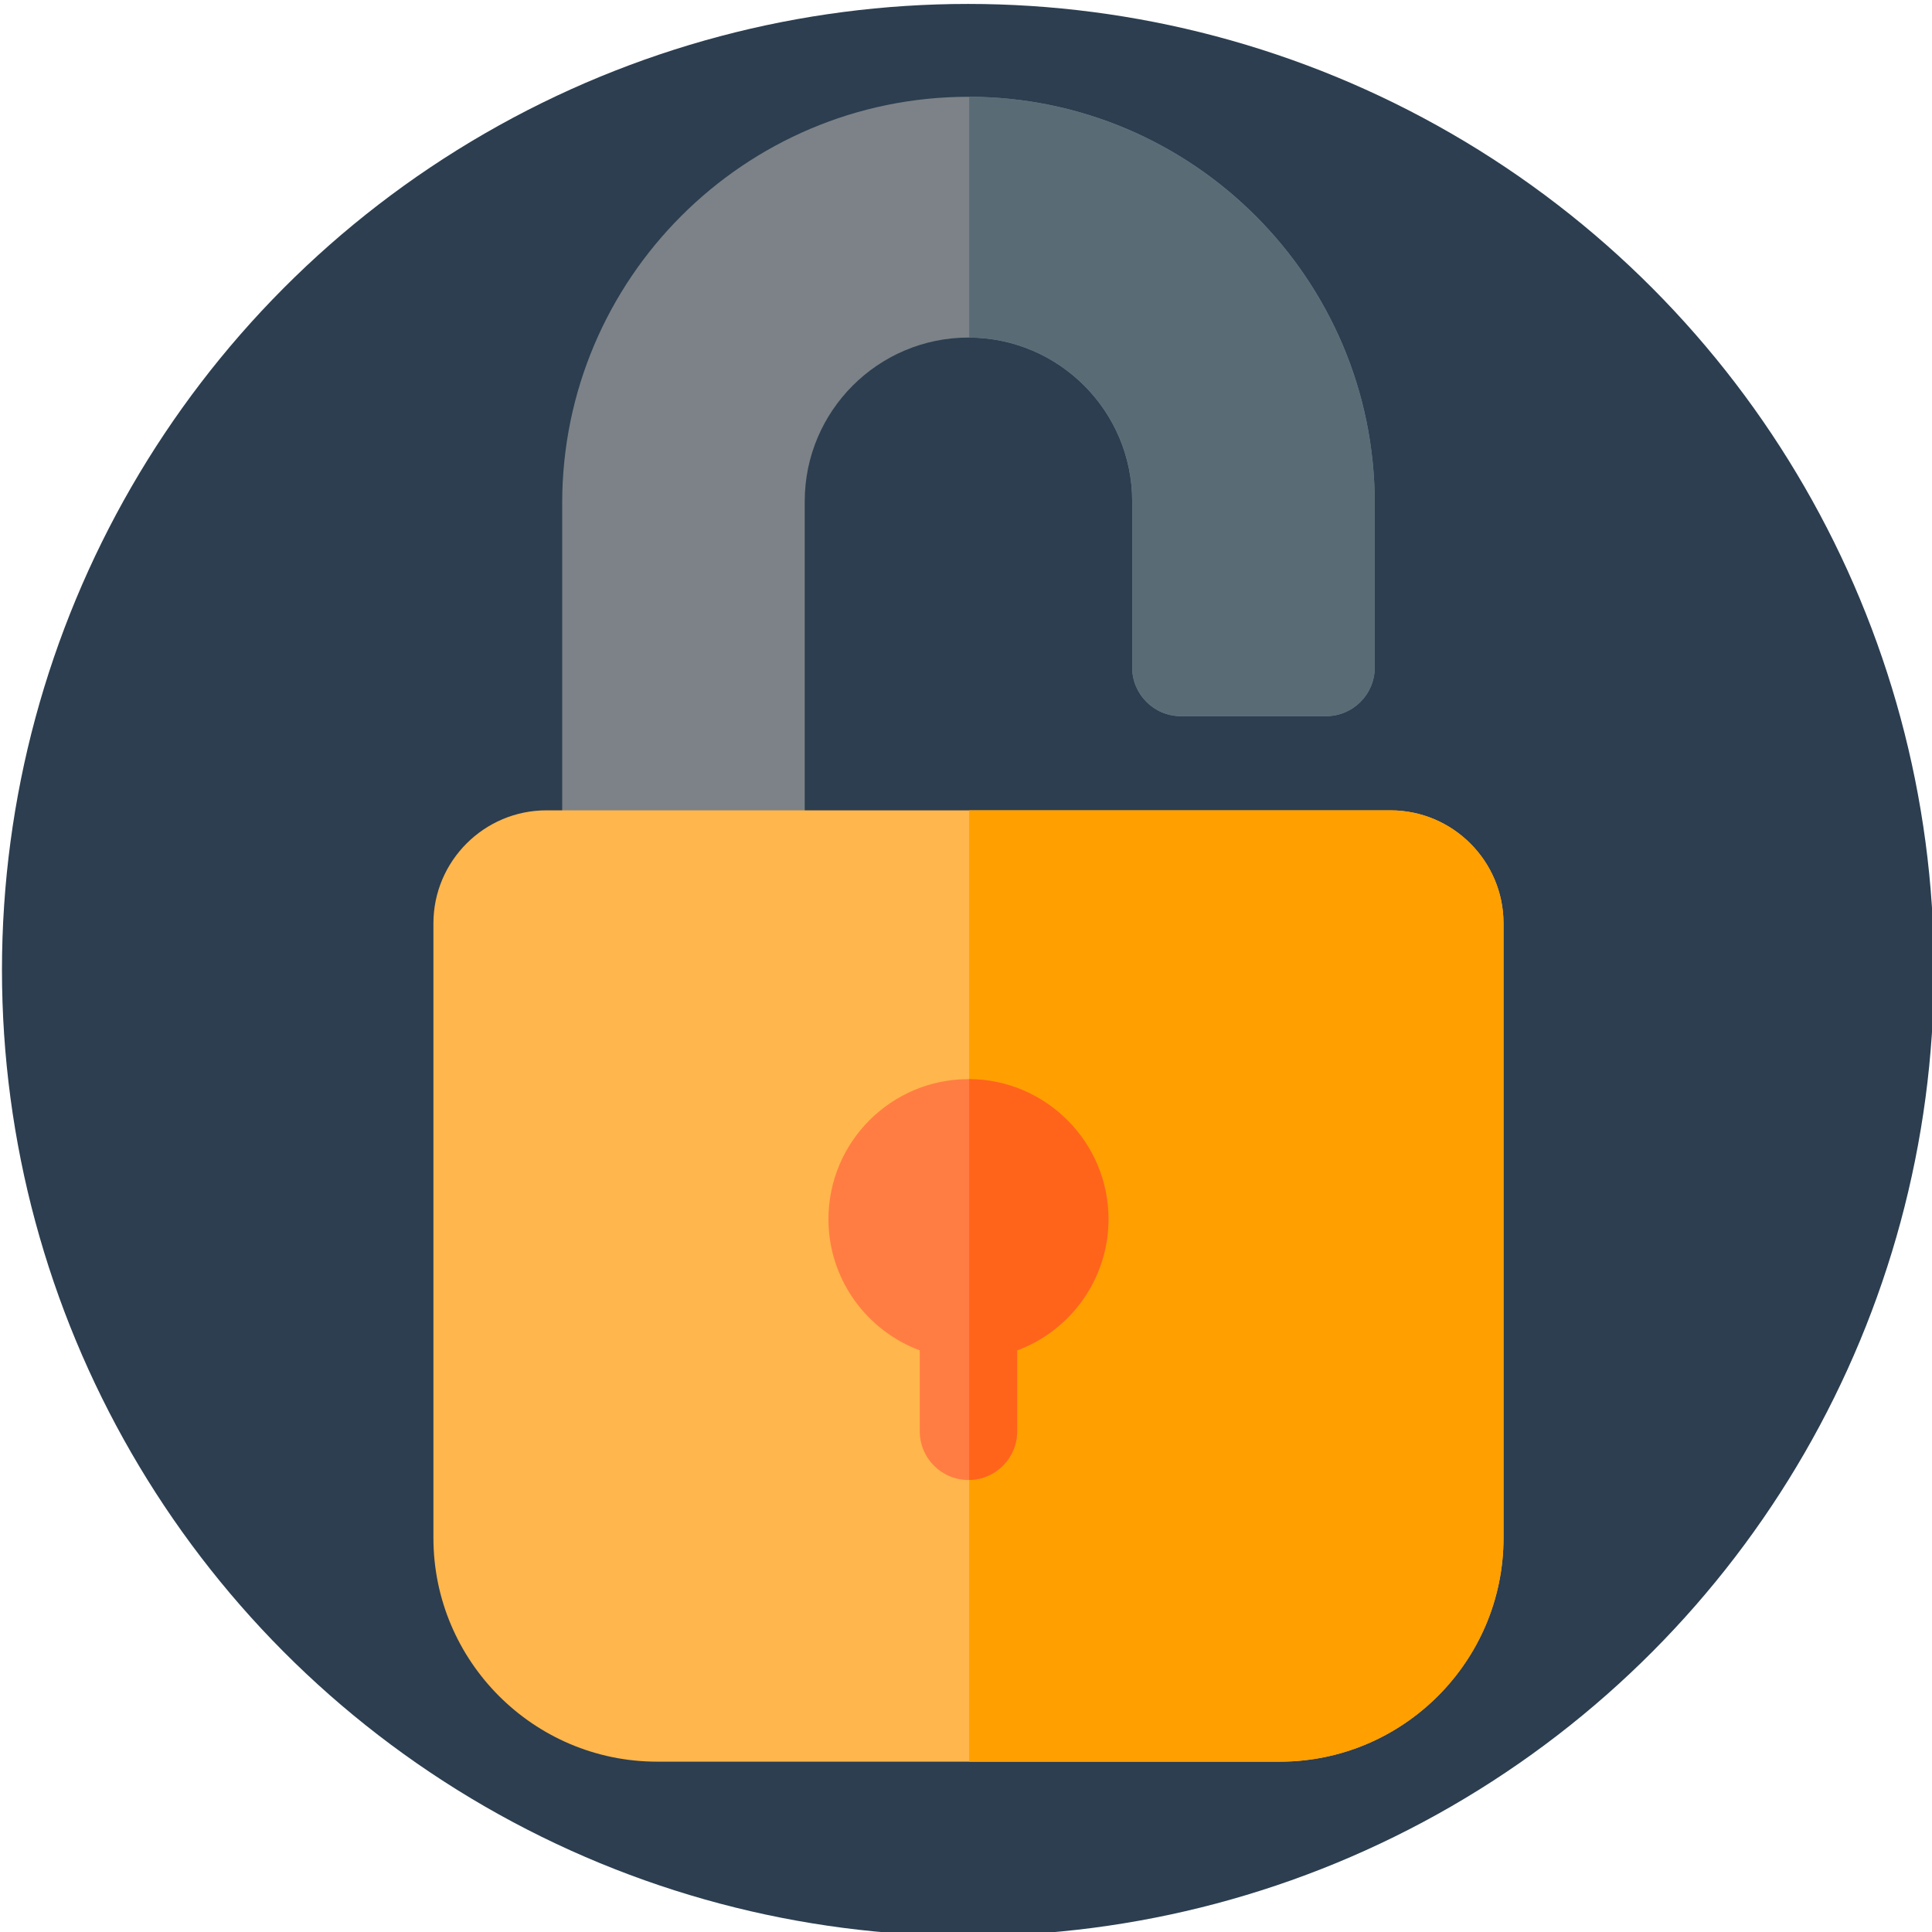 <?xml version="1.0" encoding="UTF-8" standalone="no"?>
<!-- Created with Inkscape (http://www.inkscape.org/) -->

<svg
   xmlns:dc="http://purl.org/dc/elements/1.1/"
   xmlns:cc="http://creativecommons.org/ns#"
   xmlns:rdf="http://www.w3.org/1999/02/22-rdf-syntax-ns#"
   xmlns:svg="http://www.w3.org/2000/svg"
   xmlns="http://www.w3.org/2000/svg"
   xmlns:sodipodi="http://sodipodi.sourceforge.net/DTD/sodipodi-0.dtd"
   xmlns:inkscape="http://www.inkscape.org/namespaces/inkscape"
   width="256"
   height="256"
   viewBox="0 0 67.733 67.733"
   version="1.1"
   id="svg8"
   inkscape:version="0.92.2 5c3e80d, 2017-08-06"
   sodipodi:docname="password_reset.svg">
  <defs
     id="defs2" />
  <sodipodi:namedview
     id="base"
     pagecolor="#ffffff"
     bordercolor="#666666"
     borderopacity="1.0"
     inkscape:pageopacity="0.0"
     inkscape:pageshadow="2"
     inkscape:zoom="2.5431697"
     inkscape:cx="126.76716"
     inkscape:cy="127.81483"
     inkscape:document-units="mm"
     inkscape:current-layer="layer1"
     showgrid="false"
     units="px"
     inkscape:window-width="1920"
     inkscape:window-height="955"
     inkscape:window-x="0"
     inkscape:window-y="0"
     inkscape:window-maximized="0" />
  <g
     inkscape:label="Layer 1"
     inkscape:groupmode="layer"
     id="layer1"
     transform="translate(0,-229.267)">
    <circle
       style="fill:#00961f;fill-opacity:1;stroke-width:0.525"
       id="path822"
       cx="117.991"
       cy="212.483"
       r="0" />
    <g
       id="g1122"
       transform="matrix(0.193,0,0,0.193,70.976,162.753)" />
    <ellipse
       style="opacity:0;fill:#00961f;fill-opacity:1;stroke-width:0.265"
       id="path1822"
       cx="132.113"
       cy="176.712"
       rx="6.266"
       ry="4.172" />
    <circle
       style="opacity:1;fill:#2c3e50;fill-opacity:1;stroke-width:0.221"
       id="path1830"
       cx="33.936"
       cy="263.272"
       r="33.867" />
    <g
       id="g3044"
       transform="matrix(0.114,0,0,0.114,4.769,232.66)">
      <path
         id="path2974"
         d="m 380.942,124.942 v 50.564 c 0,8.268 -6.71,14.977 -14.977,14.977 h -44.643 c -8.268,0 -14.977,-6.71 -14.977,-14.977 v -51.103 c 0,-27.698 -22.466,-50.234 -50.125,-50.354 H 256 c -27.758,0 -50.354,22.586 -50.354,50.354 V 234.418 H 131.058 V 124.942 C 131.058,56.046 187.104,0 256,0 h 0.22 c 68.796,0.12 124.722,56.116 124.722,124.942 z"
         style="fill:#7c8287"
         inkscape:connector-curvature="0" />
      <path
         id="path2976"
         d="m 420.543,254.198 v 188.986 c 0,37.943 -30.874,68.817 -68.816,68.817 H 160.264 c -37.943,0 -68.807,-30.874 -68.807,-68.816 V 254.198 c 0,-19.161 15.597,-34.758 34.758,-34.758 h 259.56 c 19.171,0 34.768,15.597 34.768,34.758 z"
         style="fill:#ffb64c"
         inkscape:connector-curvature="0" />
      <path
         id="path2978"
         d="m 420.543,254.198 v 188.986 c 0,37.943 -30.874,68.817 -68.816,68.817 H 256.22 V 219.44 h 129.555 c 19.171,0 34.768,15.597 34.768,34.758 z"
         style="fill:#ff9f00"
         inkscape:connector-curvature="0" />
      <path
         id="path2980"
         d="m 299.055,345.161 c 0,18.472 -11.702,34.258 -28.078,40.359 v 24.883 c 0,8.198 -6.59,14.858 -14.758,14.967 -0.07,0.01 -0.15,0.01 -0.22,0.01 -8.278,0 -14.977,-6.71 -14.977,-14.977 V 385.52 c -16.375,-6.101 -28.078,-21.887 -28.078,-40.359 0,-23.734 19.311,-43.055 43.055,-43.055 h 0.22 c 23.635,0.119 42.836,19.39 42.836,43.055 z"
         style="fill:#ff7d43"
         inkscape:connector-curvature="0" />
      <path
         id="path2982"
         d="m 299.055,345.161 c 0,18.472 -11.702,34.258 -28.078,40.359 v 24.883 c 0,8.198 -6.59,14.858 -14.758,14.967 V 302.106 c 23.635,0.119 42.836,19.39 42.836,43.055 z"
         style="fill:#ff641a"
         inkscape:connector-curvature="0" />
      <path
         id="path2984"
         d="m 380.942,124.942 v 50.564 c 0,8.268 -6.71,14.977 -14.977,14.977 h -44.643 c -8.268,0 -14.977,-6.71 -14.977,-14.977 v -51.103 c 0,-27.698 -22.466,-50.234 -50.125,-50.354 V 0 c 68.796,0.12 124.722,56.116 124.722,124.942 z"
         style="fill:#596c76"
         inkscape:connector-curvature="0" />
      <g
         id="g2986" />
      <g
         id="g2988" />
      <g
         id="g2990" />
      <g
         id="g2992" />
      <g
         id="g2994" />
      <g
         id="g2996" />
      <g
         id="g2998" />
      <g
         id="g3000" />
      <g
         id="g3002" />
      <g
         id="g3004" />
      <g
         id="g3006" />
      <g
         id="g3008" />
      <g
         id="g3010" />
      <g
         id="g3012" />
      <g
         id="g3014" />
    </g>
  </g>
</svg>
